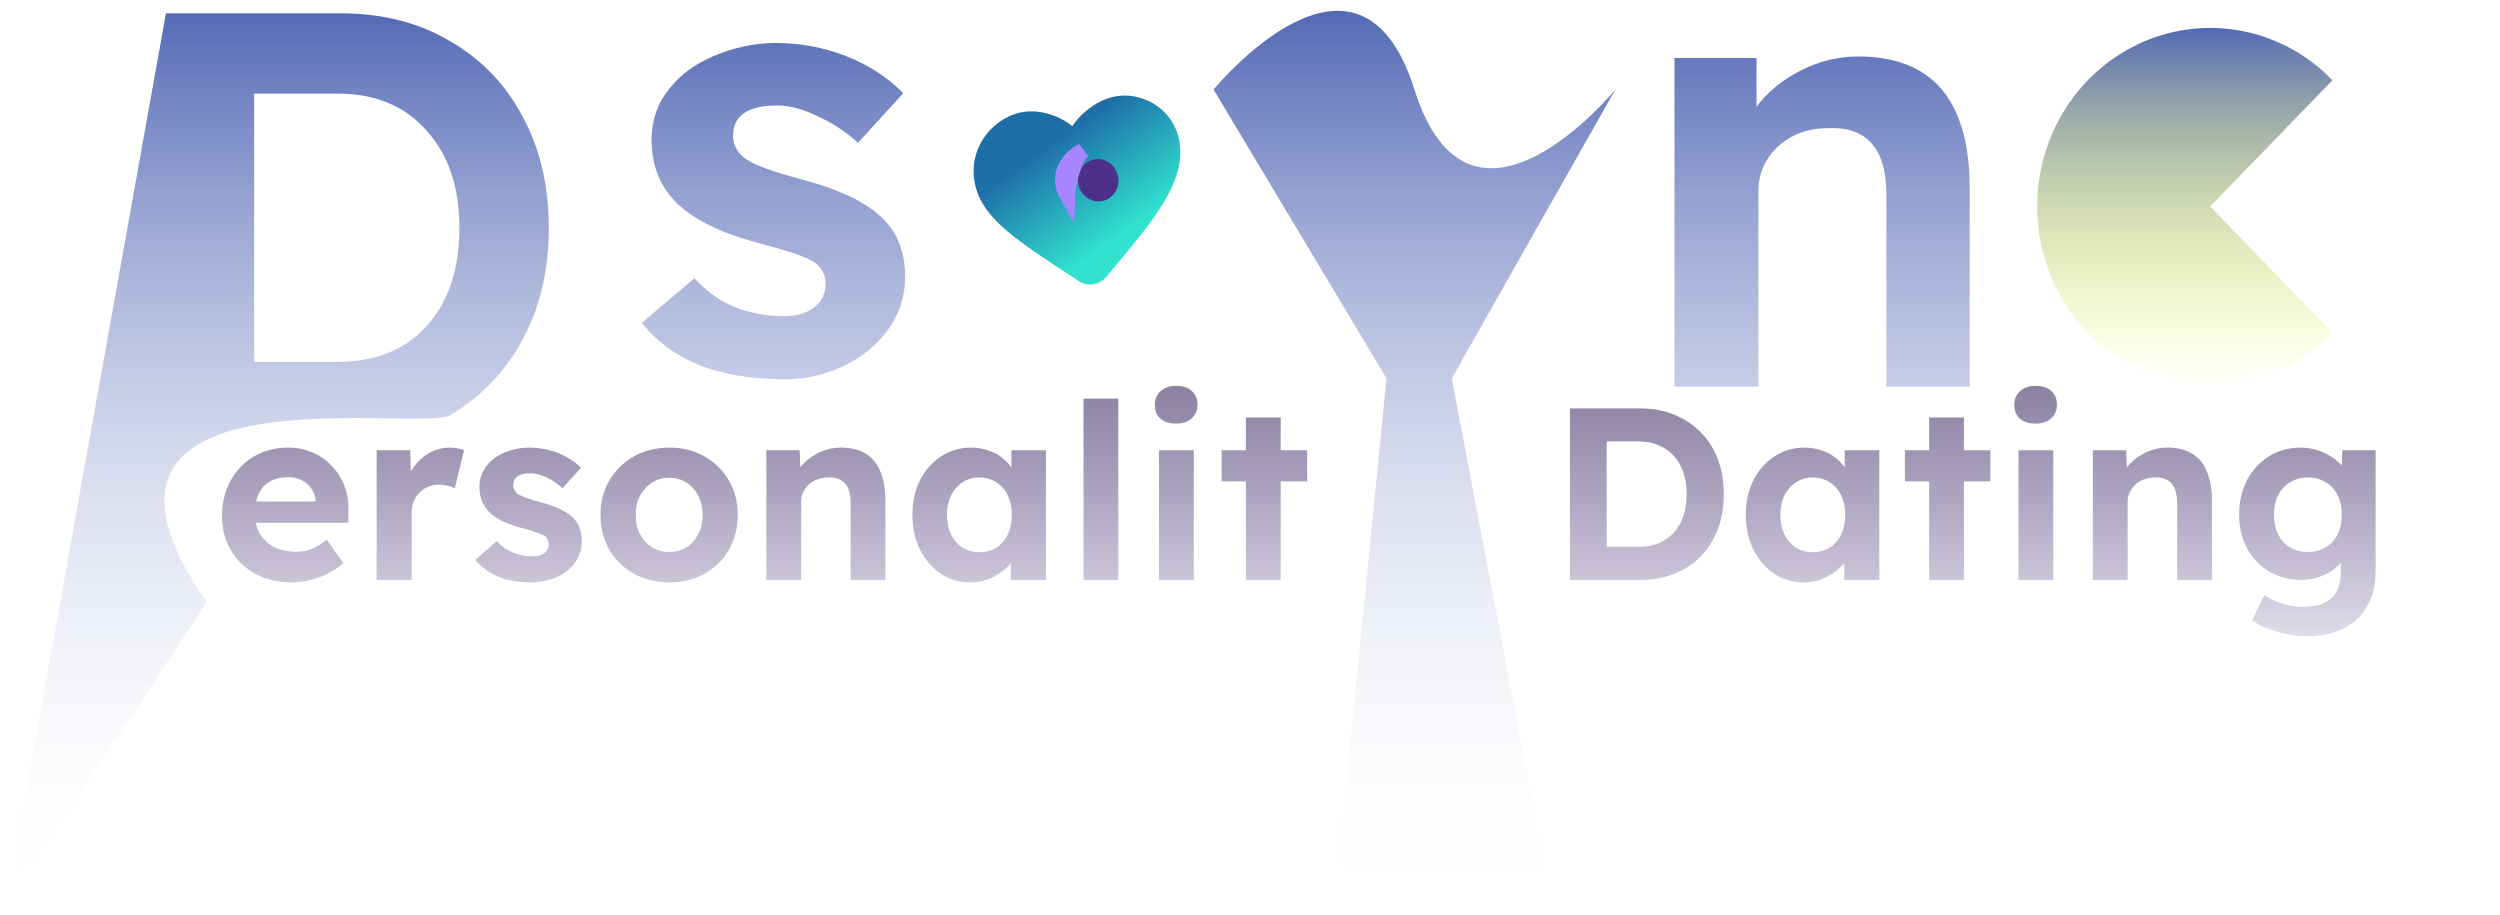 <svg width="224" height="82" viewBox="0 0 224 82" fill="none" xmlns="http://www.w3.org/2000/svg">
<g filter="url(#filter0_di_474_249)">
<path d="M97.9 27.641C92.196 23.902 88.912 21.901 88.491 18.405C88.158 15.635 90.064 13.96 90.106 13.915C93.127 11.06 96.484 13.039 97.295 13.747C97.877 12.811 100.536 9.856 104.119 11.482C104.64 11.717 106.379 12.668 106.862 14.936C107.69 18.867 104.012 22.805 100.353 27.233C100.045 27.609 99.622 27.833 99.18 27.909C98.747 27.982 98.292 27.898 97.9 27.641Z" fill="url(#paint0_linear_474_249)"/>
</g>
<g filter="url(#filter1_f_474_249)">
<ellipse cx="98.399" cy="16.15" rx="1.811" ry="1.9" transform="rotate(-10.419 98.399 16.15)" fill="#4D308A"/>
</g>
<path d="M96.993 13.512C96.034 13.991 94.425 15.484 95.655 17.621C95.696 16.705 96.02 14.6 96.993 13.512Z" fill="#8416F3" stroke="#A586FF" stroke-width="1.373"/>
<path d="M0.531 81.027L14.87 1.195H30.512C34.244 1.195 37.501 2.018 40.281 3.665C43.099 5.274 45.276 7.525 46.812 10.415C48.386 13.306 49.172 16.635 49.172 20.404C49.172 24.209 48.386 27.557 46.812 30.448C45.276 33.302 43.117 35.552 40.336 37.199C37.556 38.809 3.531 32.424 18.531 53.96L0.531 81.027ZM30.238 8.385H22.773V32.424H30.238C33.64 32.424 36.311 31.344 38.251 29.186C40.19 27.027 41.16 24.1 41.16 20.404C41.16 16.745 40.172 13.836 38.196 11.678C36.257 9.482 33.604 8.385 30.238 8.385Z" fill="url(#paint1_linear_474_249)"/>
<path d="M70.178 33.981C67.507 33.981 64.634 33.545 62.549 32.667C60.463 31.788 58.78 30.544 57.499 28.934L62.219 24.928C63.317 26.136 64.561 27.014 65.952 27.562C67.342 28.075 68.751 28.331 70.178 28.331C71.312 28.331 72.227 28.075 72.922 27.562C73.617 27.05 73.965 26.337 73.965 25.422C73.965 24.617 73.635 23.977 72.977 23.501C72.318 23.062 70.745 22.513 68.257 21.855C64.561 20.903 61.945 19.604 60.408 17.958C59.054 16.494 58.378 14.683 58.378 12.524C58.378 10.805 58.89 9.304 59.914 8.024C60.939 6.707 62.171 5.792 63.855 5.06C65.538 4.328 67.488 3.853 69.464 3.853C71.733 3.853 73.873 4.255 75.885 5.06C77.898 5.865 79.581 6.963 80.935 8.353L76.873 12.799C75.849 11.847 74.66 11.061 73.306 10.439C71.989 9.78 70.763 9.451 69.629 9.451C66.994 9.451 65.677 10.366 65.677 12.195C65.714 13.073 66.116 13.768 66.885 14.28C67.616 14.793 69.281 15.396 71.879 16.092C75.355 17.006 77.806 18.214 79.233 19.714C80.478 20.995 81.1 22.696 81.1 24.818C81.1 26.575 80.587 28.148 79.563 29.538C78.575 30.929 77.221 32.026 75.501 32.831C73.782 33.6 72.336 33.981 70.178 33.981Z" fill="url(#paint2_linear_474_249)"/>
<path d="M139.055 81.027H119.555L124.234 33.908L108.734 8.024C108.734 8.024 121.734 -7.842 126.734 8.024C131.734 23.889 144.734 8.024 144.734 8.024L130.076 33.908L139.055 81.027Z" fill="url(#paint3_linear_474_249)"/>
<path d="M157.386 5.195V9.561C158.374 8.243 159.691 7.164 161.337 6.322C162.984 5.481 164.704 5.06 166.496 5.06C173.156 5.06 176.485 9.012 176.485 16.915V34.642H169.021V17.464C169.021 13.329 167.283 11.335 163.807 11.482C162.014 11.482 160.514 12.03 159.307 13.128C158.136 14.226 157.55 15.579 157.55 17.189V34.642H150.031V5.195H157.386Z" fill="url(#paint4_linear_474_249)"/>
<path d="M26.174 52.179C24.915 52.179 23.818 51.923 22.881 51.411C21.944 50.899 21.213 50.196 20.686 49.304C20.159 48.411 19.895 47.386 19.895 46.23C19.895 45.337 20.042 44.518 20.334 43.771C20.627 43.025 21.037 42.381 21.564 41.839C22.091 41.283 22.713 40.859 23.43 40.566C24.162 40.259 24.952 40.105 25.801 40.105C26.591 40.105 27.323 40.251 27.996 40.544C28.669 40.822 29.248 41.225 29.731 41.752C30.228 42.264 30.609 42.871 30.872 43.574C31.136 44.276 31.253 45.045 31.223 45.879L31.201 46.845H21.871L21.366 44.935H28.633L28.282 45.33V44.847C28.252 44.452 28.121 44.093 27.887 43.771C27.667 43.449 27.381 43.2 27.03 43.025C26.679 42.849 26.284 42.761 25.845 42.761C25.201 42.761 24.652 42.886 24.198 43.135C23.759 43.383 23.423 43.749 23.188 44.232C22.954 44.715 22.837 45.301 22.837 45.989C22.837 46.691 22.983 47.298 23.276 47.811C23.584 48.323 24.008 48.725 24.549 49.018C25.106 49.296 25.757 49.435 26.503 49.435C27.016 49.435 27.484 49.355 27.908 49.194C28.333 49.033 28.787 48.755 29.27 48.36L30.762 50.445C30.338 50.826 29.87 51.148 29.357 51.411C28.845 51.66 28.318 51.85 27.777 51.982C27.235 52.114 26.701 52.179 26.174 52.179ZM33.747 51.96V40.346H36.754L36.864 44.079L36.337 43.31C36.513 42.71 36.798 42.169 37.193 41.686C37.589 41.188 38.05 40.8 38.577 40.522C39.118 40.244 39.681 40.105 40.267 40.105C40.516 40.105 40.757 40.127 40.991 40.171C41.225 40.215 41.423 40.266 41.584 40.325L40.75 43.749C40.574 43.661 40.362 43.588 40.113 43.53C39.864 43.457 39.608 43.42 39.345 43.42C38.994 43.42 38.664 43.486 38.357 43.618C38.064 43.735 37.808 43.91 37.589 44.145C37.369 44.364 37.193 44.627 37.062 44.935C36.945 45.242 36.886 45.579 36.886 45.945V51.96H33.747ZM47.5 52.179C46.417 52.179 45.451 52.004 44.602 51.653C43.768 51.287 43.095 50.789 42.583 50.16L44.514 48.491C44.968 48.974 45.473 49.325 46.029 49.545C46.585 49.75 47.142 49.852 47.698 49.852C47.917 49.852 48.115 49.831 48.29 49.787C48.481 49.728 48.642 49.655 48.773 49.567C48.905 49.465 49 49.347 49.059 49.216C49.132 49.069 49.169 48.916 49.169 48.755C49.169 48.433 49.037 48.177 48.773 47.986C48.627 47.913 48.4 47.825 48.093 47.723C47.785 47.606 47.39 47.481 46.907 47.35C46.161 47.16 45.524 46.94 44.997 46.691C44.485 46.428 44.075 46.135 43.768 45.813C43.505 45.506 43.3 45.176 43.153 44.825C43.022 44.459 42.956 44.057 42.956 43.618C42.956 43.091 43.073 42.615 43.307 42.191C43.541 41.752 43.863 41.378 44.273 41.071C44.697 40.764 45.18 40.529 45.722 40.368C46.263 40.193 46.834 40.105 47.434 40.105C48.034 40.105 48.62 40.178 49.191 40.325C49.761 40.471 50.288 40.683 50.771 40.961C51.269 41.225 51.7 41.539 52.066 41.905L50.398 43.749C50.135 43.501 49.834 43.274 49.498 43.069C49.176 42.864 48.839 42.703 48.488 42.586C48.137 42.469 47.822 42.41 47.544 42.41C47.295 42.41 47.068 42.432 46.863 42.476C46.673 42.52 46.512 42.586 46.38 42.674C46.249 42.761 46.146 42.879 46.073 43.025C46.014 43.157 45.985 43.303 45.985 43.464C45.985 43.625 46.022 43.779 46.095 43.925C46.183 44.071 46.3 44.196 46.446 44.298C46.607 44.386 46.842 44.488 47.149 44.605C47.471 44.723 47.903 44.854 48.444 45.001C49.147 45.191 49.739 45.403 50.222 45.637C50.72 45.871 51.115 46.142 51.408 46.45C51.657 46.713 51.84 47.013 51.957 47.35C52.074 47.686 52.132 48.059 52.132 48.469C52.132 49.187 51.927 49.831 51.518 50.401C51.122 50.957 50.574 51.397 49.871 51.718C49.169 52.026 48.378 52.179 47.5 52.179ZM59.975 52.179C58.789 52.179 57.728 51.923 56.792 51.411C55.87 50.884 55.138 50.167 54.596 49.26C54.069 48.352 53.806 47.313 53.806 46.142C53.806 44.971 54.069 43.94 54.596 43.047C55.138 42.139 55.87 41.422 56.792 40.895C57.728 40.368 58.789 40.105 59.975 40.105C61.146 40.105 62.192 40.368 63.114 40.895C64.051 41.422 64.783 42.139 65.309 43.047C65.836 43.94 66.1 44.971 66.1 46.142C66.1 47.313 65.836 48.352 65.309 49.26C64.783 50.167 64.051 50.884 63.114 51.411C62.192 51.923 61.146 52.179 59.975 52.179ZM59.975 49.457C60.546 49.457 61.058 49.318 61.512 49.04C61.965 48.747 62.316 48.352 62.565 47.855C62.829 47.342 62.961 46.772 62.961 46.142C62.961 45.498 62.829 44.928 62.565 44.43C62.316 43.918 61.965 43.523 61.512 43.244C61.058 42.952 60.546 42.805 59.975 42.805C59.389 42.805 58.87 42.952 58.416 43.244C57.962 43.537 57.604 43.932 57.34 44.43C57.077 44.928 56.953 45.498 56.967 46.142C56.953 46.772 57.077 47.342 57.34 47.855C57.604 48.352 57.962 48.747 58.416 49.04C58.87 49.318 59.389 49.457 59.975 49.457ZM68.665 51.96V40.346H71.65L71.738 42.718L71.124 42.981C71.285 42.454 71.57 41.978 71.98 41.554C72.404 41.115 72.909 40.764 73.495 40.5C74.08 40.237 74.695 40.105 75.339 40.105C76.217 40.105 76.949 40.281 77.534 40.632C78.134 40.983 78.581 41.517 78.873 42.234C79.181 42.937 79.334 43.808 79.334 44.847V51.96H76.217V45.089C76.217 44.562 76.144 44.123 75.997 43.771C75.851 43.42 75.624 43.164 75.317 43.003C75.024 42.827 74.658 42.754 74.219 42.783C73.868 42.783 73.538 42.842 73.231 42.959C72.939 43.062 72.682 43.215 72.463 43.42C72.258 43.625 72.09 43.859 71.958 44.123C71.841 44.386 71.782 44.671 71.782 44.979V51.96H70.246C69.909 51.96 69.609 51.96 69.345 51.96C69.082 51.96 68.855 51.96 68.665 51.96ZM86.888 52.179C85.922 52.179 85.051 51.916 84.275 51.389C83.5 50.862 82.885 50.145 82.431 49.238C81.978 48.33 81.751 47.291 81.751 46.12C81.751 44.95 81.978 43.918 82.431 43.025C82.9 42.117 83.529 41.408 84.319 40.895C85.11 40.368 86.01 40.105 87.019 40.105C87.59 40.105 88.11 40.193 88.578 40.368C89.061 40.529 89.478 40.756 89.83 41.049C90.195 41.342 90.503 41.678 90.752 42.059C91 42.439 91.176 42.849 91.278 43.288L90.62 43.178V40.346H93.715V51.96H90.576V49.172L91.278 49.106C91.161 49.516 90.971 49.904 90.708 50.27C90.444 50.635 90.115 50.965 89.72 51.257C89.339 51.535 88.907 51.762 88.425 51.938C87.942 52.099 87.429 52.179 86.888 52.179ZM87.744 49.479C88.329 49.479 88.842 49.34 89.281 49.062C89.72 48.784 90.056 48.396 90.291 47.899C90.539 47.386 90.664 46.794 90.664 46.12C90.664 45.462 90.539 44.884 90.291 44.386C90.056 43.888 89.72 43.501 89.281 43.222C88.842 42.93 88.329 42.783 87.744 42.783C87.173 42.783 86.668 42.93 86.229 43.222C85.805 43.501 85.468 43.888 85.219 44.386C84.971 44.884 84.846 45.462 84.846 46.12C84.846 46.794 84.971 47.386 85.219 47.899C85.468 48.396 85.805 48.784 86.229 49.062C86.668 49.34 87.173 49.479 87.744 49.479ZM97.082 51.96V35.714H100.2V51.96H97.082ZM103.846 51.96V40.346H106.964V51.96H103.846ZM105.383 37.954C104.783 37.954 104.315 37.807 103.978 37.514C103.642 37.222 103.473 36.805 103.473 36.263C103.473 35.766 103.642 35.363 103.978 35.056C104.329 34.734 104.798 34.573 105.383 34.573C105.983 34.573 106.452 34.726 106.788 35.034C107.125 35.327 107.293 35.736 107.293 36.263C107.293 36.775 107.117 37.185 106.766 37.493C106.43 37.8 105.969 37.954 105.383 37.954ZM111.633 51.96V37.405H114.75V51.96H111.633ZM109.459 43.135V40.346H117.121V43.135H109.459ZM140.666 51.96V36.593H146.966C148.093 36.593 149.11 36.783 150.018 37.163C150.94 37.529 151.73 38.056 152.389 38.744C153.062 39.417 153.574 40.222 153.926 41.159C154.277 42.096 154.452 43.135 154.452 44.276C154.452 45.403 154.277 46.442 153.926 47.394C153.574 48.33 153.069 49.143 152.411 49.831C151.752 50.504 150.962 51.031 150.04 51.411C149.118 51.777 148.093 51.96 146.966 51.96H140.666ZM143.959 49.567L143.607 48.996H146.857C147.515 48.996 148.108 48.886 148.635 48.667C149.162 48.433 149.608 48.118 149.974 47.723C150.354 47.313 150.64 46.816 150.83 46.23C151.02 45.645 151.115 44.993 151.115 44.276C151.115 43.559 151.02 42.915 150.83 42.344C150.64 41.759 150.354 41.261 149.974 40.852C149.608 40.442 149.162 40.127 148.635 39.907C148.108 39.673 147.515 39.556 146.857 39.556H143.542L143.959 39.029V49.567ZM161.558 52.179C160.592 52.179 159.721 51.916 158.946 51.389C158.17 50.862 157.555 50.145 157.102 49.238C156.648 48.33 156.421 47.291 156.421 46.12C156.421 44.95 156.648 43.918 157.102 43.025C157.57 42.117 158.199 41.408 158.99 40.895C159.78 40.368 160.68 40.105 161.69 40.105C162.261 40.105 162.78 40.193 163.249 40.368C163.732 40.529 164.149 40.756 164.5 41.049C164.866 41.342 165.173 41.678 165.422 42.059C165.671 42.439 165.846 42.849 165.949 43.288L165.29 43.178V40.346H168.386V51.96H165.246V49.172L165.949 49.106C165.832 49.516 165.642 49.904 165.378 50.27C165.115 50.635 164.785 50.965 164.39 51.257C164.01 51.535 163.578 51.762 163.095 51.938C162.612 52.099 162.1 52.179 161.558 52.179ZM162.414 49.479C163 49.479 163.512 49.34 163.951 49.062C164.39 48.784 164.727 48.396 164.961 47.899C165.21 47.386 165.334 46.794 165.334 46.12C165.334 45.462 165.21 44.884 164.961 44.386C164.727 43.888 164.39 43.501 163.951 43.222C163.512 42.93 163 42.783 162.414 42.783C161.844 42.783 161.339 42.93 160.9 43.222C160.475 43.501 160.139 43.888 159.89 44.386C159.641 44.884 159.517 45.462 159.517 46.12C159.517 46.794 159.641 47.386 159.89 47.899C160.139 48.396 160.475 48.784 160.9 49.062C161.339 49.34 161.844 49.479 162.414 49.479ZM172.85 51.96V37.405H175.968V51.96H172.85ZM170.677 43.135V40.346H178.339V43.135H170.677ZM180.854 51.96V40.346H183.971V51.96H180.854ZM182.39 37.954C181.79 37.954 181.322 37.807 180.985 37.514C180.649 37.222 180.48 36.805 180.48 36.263C180.48 35.766 180.649 35.363 180.985 35.056C181.337 34.734 181.805 34.573 182.39 34.573C182.99 34.573 183.459 34.726 183.795 35.034C184.132 35.327 184.3 35.736 184.3 36.263C184.3 36.775 184.125 37.185 183.773 37.493C183.437 37.8 182.976 37.954 182.39 37.954ZM187.52 51.96V40.346H190.506L190.594 42.718L189.979 42.981C190.14 42.454 190.425 41.978 190.835 41.554C191.26 41.115 191.764 40.764 192.35 40.5C192.935 40.237 193.55 40.105 194.194 40.105C195.072 40.105 195.804 40.281 196.389 40.632C196.989 40.983 197.436 41.517 197.729 42.234C198.036 42.937 198.19 43.808 198.19 44.847V51.96H195.072V45.089C195.072 44.562 194.999 44.123 194.853 43.771C194.706 43.42 194.479 43.164 194.172 43.003C193.879 42.827 193.513 42.754 193.074 42.783C192.723 42.783 192.394 42.842 192.086 42.959C191.794 43.062 191.538 43.215 191.318 43.42C191.113 43.625 190.945 43.859 190.813 44.123C190.696 44.386 190.638 44.671 190.638 44.979V51.96H189.101C188.764 51.96 188.464 51.96 188.201 51.96C187.937 51.96 187.71 51.96 187.52 51.96ZM206.687 57.009C205.765 57.009 204.858 56.87 203.965 56.592C203.072 56.329 202.348 55.985 201.791 55.56L202.889 53.321C203.182 53.526 203.518 53.709 203.899 53.87C204.28 54.031 204.675 54.155 205.085 54.243C205.509 54.331 205.941 54.375 206.38 54.375C207.141 54.375 207.763 54.258 208.246 54.024C208.743 53.789 209.117 53.438 209.365 52.97C209.614 52.516 209.739 51.931 209.739 51.214V49.194L210.266 49.304C210.178 49.787 209.936 50.233 209.541 50.643C209.146 51.038 208.648 51.36 208.048 51.609C207.448 51.843 206.833 51.96 206.204 51.96C205.121 51.96 204.162 51.711 203.328 51.214C202.494 50.716 201.835 50.028 201.352 49.15C200.869 48.272 200.628 47.262 200.628 46.12C200.628 44.95 200.862 43.918 201.33 43.025C201.813 42.117 202.465 41.408 203.284 40.895C204.119 40.368 205.063 40.105 206.116 40.105C206.555 40.105 206.973 40.156 207.368 40.259C207.777 40.361 208.151 40.508 208.487 40.698C208.839 40.873 209.146 41.078 209.409 41.312C209.687 41.532 209.914 41.773 210.09 42.037C210.266 42.3 210.375 42.564 210.419 42.827L209.783 43.003L209.87 40.346H212.856V51.082C212.856 52.033 212.717 52.875 212.439 53.606C212.161 54.338 211.751 54.953 211.21 55.451C210.683 55.963 210.031 56.351 209.256 56.614C208.495 56.878 207.638 57.009 206.687 57.009ZM206.775 49.457C207.39 49.457 207.924 49.318 208.378 49.04C208.846 48.762 209.204 48.374 209.453 47.877C209.702 47.379 209.826 46.794 209.826 46.12C209.826 45.462 209.702 44.884 209.453 44.386C209.204 43.874 208.846 43.479 208.378 43.2C207.924 42.922 207.39 42.783 206.775 42.783C206.175 42.783 205.641 42.93 205.172 43.222C204.719 43.501 204.367 43.888 204.119 44.386C203.87 44.884 203.745 45.462 203.745 46.12C203.745 46.779 203.87 47.364 204.119 47.877C204.367 48.374 204.719 48.762 205.172 49.04C205.641 49.318 206.175 49.457 206.775 49.457Z" fill="url(#paint5_linear_474_249)"/>
<path d="M208.991 7.189C206.824 4.951 204.062 3.427 201.055 2.81C198.048 2.192 194.932 2.509 192.1 3.72C189.267 4.931 186.847 6.982 185.143 9.613C183.44 12.244 182.531 15.338 182.531 18.502C182.531 21.667 183.44 24.76 185.143 27.391C186.847 30.023 189.267 32.073 192.1 33.284C194.932 34.495 198.048 34.812 201.055 34.195C204.062 33.578 206.824 32.054 208.991 29.816L198.031 18.502L208.991 7.189Z" fill="url(#paint6_linear_474_249)"/>
<defs>
<filter id="filter0_di_474_249" x="81.134" y="3.685" width="38.042" height="36.446" filterUnits="userSpaceOnUse" color-interpolation-filters="sRGB">
<feFlood flood-opacity="0" result="BackgroundImageFix"/>
<feColorMatrix in="SourceAlpha" type="matrix" values="0 0 0 0 0 0 0 0 0 0 0 0 0 0 0 0 0 0 127 0" result="hardAlpha"/>
<feOffset dx="2.439" dy="2.439"/>
<feGaussianBlur stdDeviation="4.879"/>
<feColorMatrix type="matrix" values="0 0 0 0 0.953 0 0 0 0 0.275 0 0 0 0 0.388 0 0 0 0.3 0"/>
<feBlend mode="normal" in2="BackgroundImageFix" result="effect1_dropShadow_474_249"/>
<feBlend mode="normal" in="SourceGraphic" in2="effect1_dropShadow_474_249" result="shape"/>
<feColorMatrix in="SourceAlpha" type="matrix" values="0 0 0 0 0 0 0 0 0 0 0 0 0 0 0 0 0 0 127 0" result="hardAlpha"/>
<feOffset dx="-3.659" dy="-4.879"/>
<feGaussianBlur stdDeviation="5.488"/>
<feComposite in2="hardAlpha" operator="arithmetic" k2="-1" k3="1"/>
<feColorMatrix type="matrix" values="0 0 0 0 0.854 0 0 0 0 0.139 0 0 0 0 0.353 0 0 0 1 0"/>
<feBlend mode="normal" in2="shape" result="effect2_innerShadow_474_249"/>
</filter>
<filter id="filter1_f_474_249" x="91.092" y="8.76" width="14.614" height="14.781" filterUnits="userSpaceOnUse" color-interpolation-filters="sRGB">
<feFlood flood-opacity="0" result="BackgroundImageFix"/>
<feBlend mode="normal" in="SourceGraphic" in2="BackgroundImageFix" result="shape"/>
<feGaussianBlur stdDeviation="2.746" result="effect1_foregroundBlur_474_249"/>
</filter>
<linearGradient id="paint0_linear_474_249" x1="95.605" y1="15.047" x2="101.683" y2="23.637" gradientUnits="userSpaceOnUse">
<stop stop-color="#1E6EA8"/>
<stop offset="1" stop-color="#31E3CE"/>
</linearGradient>
<linearGradient id="paint1_linear_474_249" x1="88.508" y1="0.972" x2="88.508" y2="81.027" gradientUnits="userSpaceOnUse">
<stop stop-color="#5469B5"/>
<stop offset="1" stop-color="white" stop-opacity="0"/>
</linearGradient>
<linearGradient id="paint2_linear_474_249" x1="88.508" y1="0.972" x2="88.508" y2="81.027" gradientUnits="userSpaceOnUse">
<stop stop-color="#5469B5"/>
<stop offset="1" stop-color="white" stop-opacity="0"/>
</linearGradient>
<linearGradient id="paint3_linear_474_249" x1="88.508" y1="0.972" x2="88.508" y2="81.027" gradientUnits="userSpaceOnUse">
<stop stop-color="#5469B5"/>
<stop offset="1" stop-color="white" stop-opacity="0"/>
</linearGradient>
<linearGradient id="paint4_linear_474_249" x1="88.508" y1="0.972" x2="88.508" y2="81.027" gradientUnits="userSpaceOnUse">
<stop stop-color="#5469B5"/>
<stop offset="1" stop-color="white" stop-opacity="0"/>
</linearGradient>
<linearGradient id="paint5_linear_474_249" x1="116.75" y1="29.96" x2="116.75" y2="64.11" gradientUnits="userSpaceOnUse">
<stop stop-color="#7D7393"/>
<stop offset="1" stop-color="#624D90" stop-opacity="0"/>
</linearGradient>
<linearGradient id="paint6_linear_474_249" x1="195.761" y1="2.502" x2="195.761" y2="34.502" gradientUnits="userSpaceOnUse">
<stop stop-color="#5469B5"/>
<stop offset="1" stop-color="#EDFF1B" stop-opacity="0"/>
</linearGradient>
</defs>
</svg>
